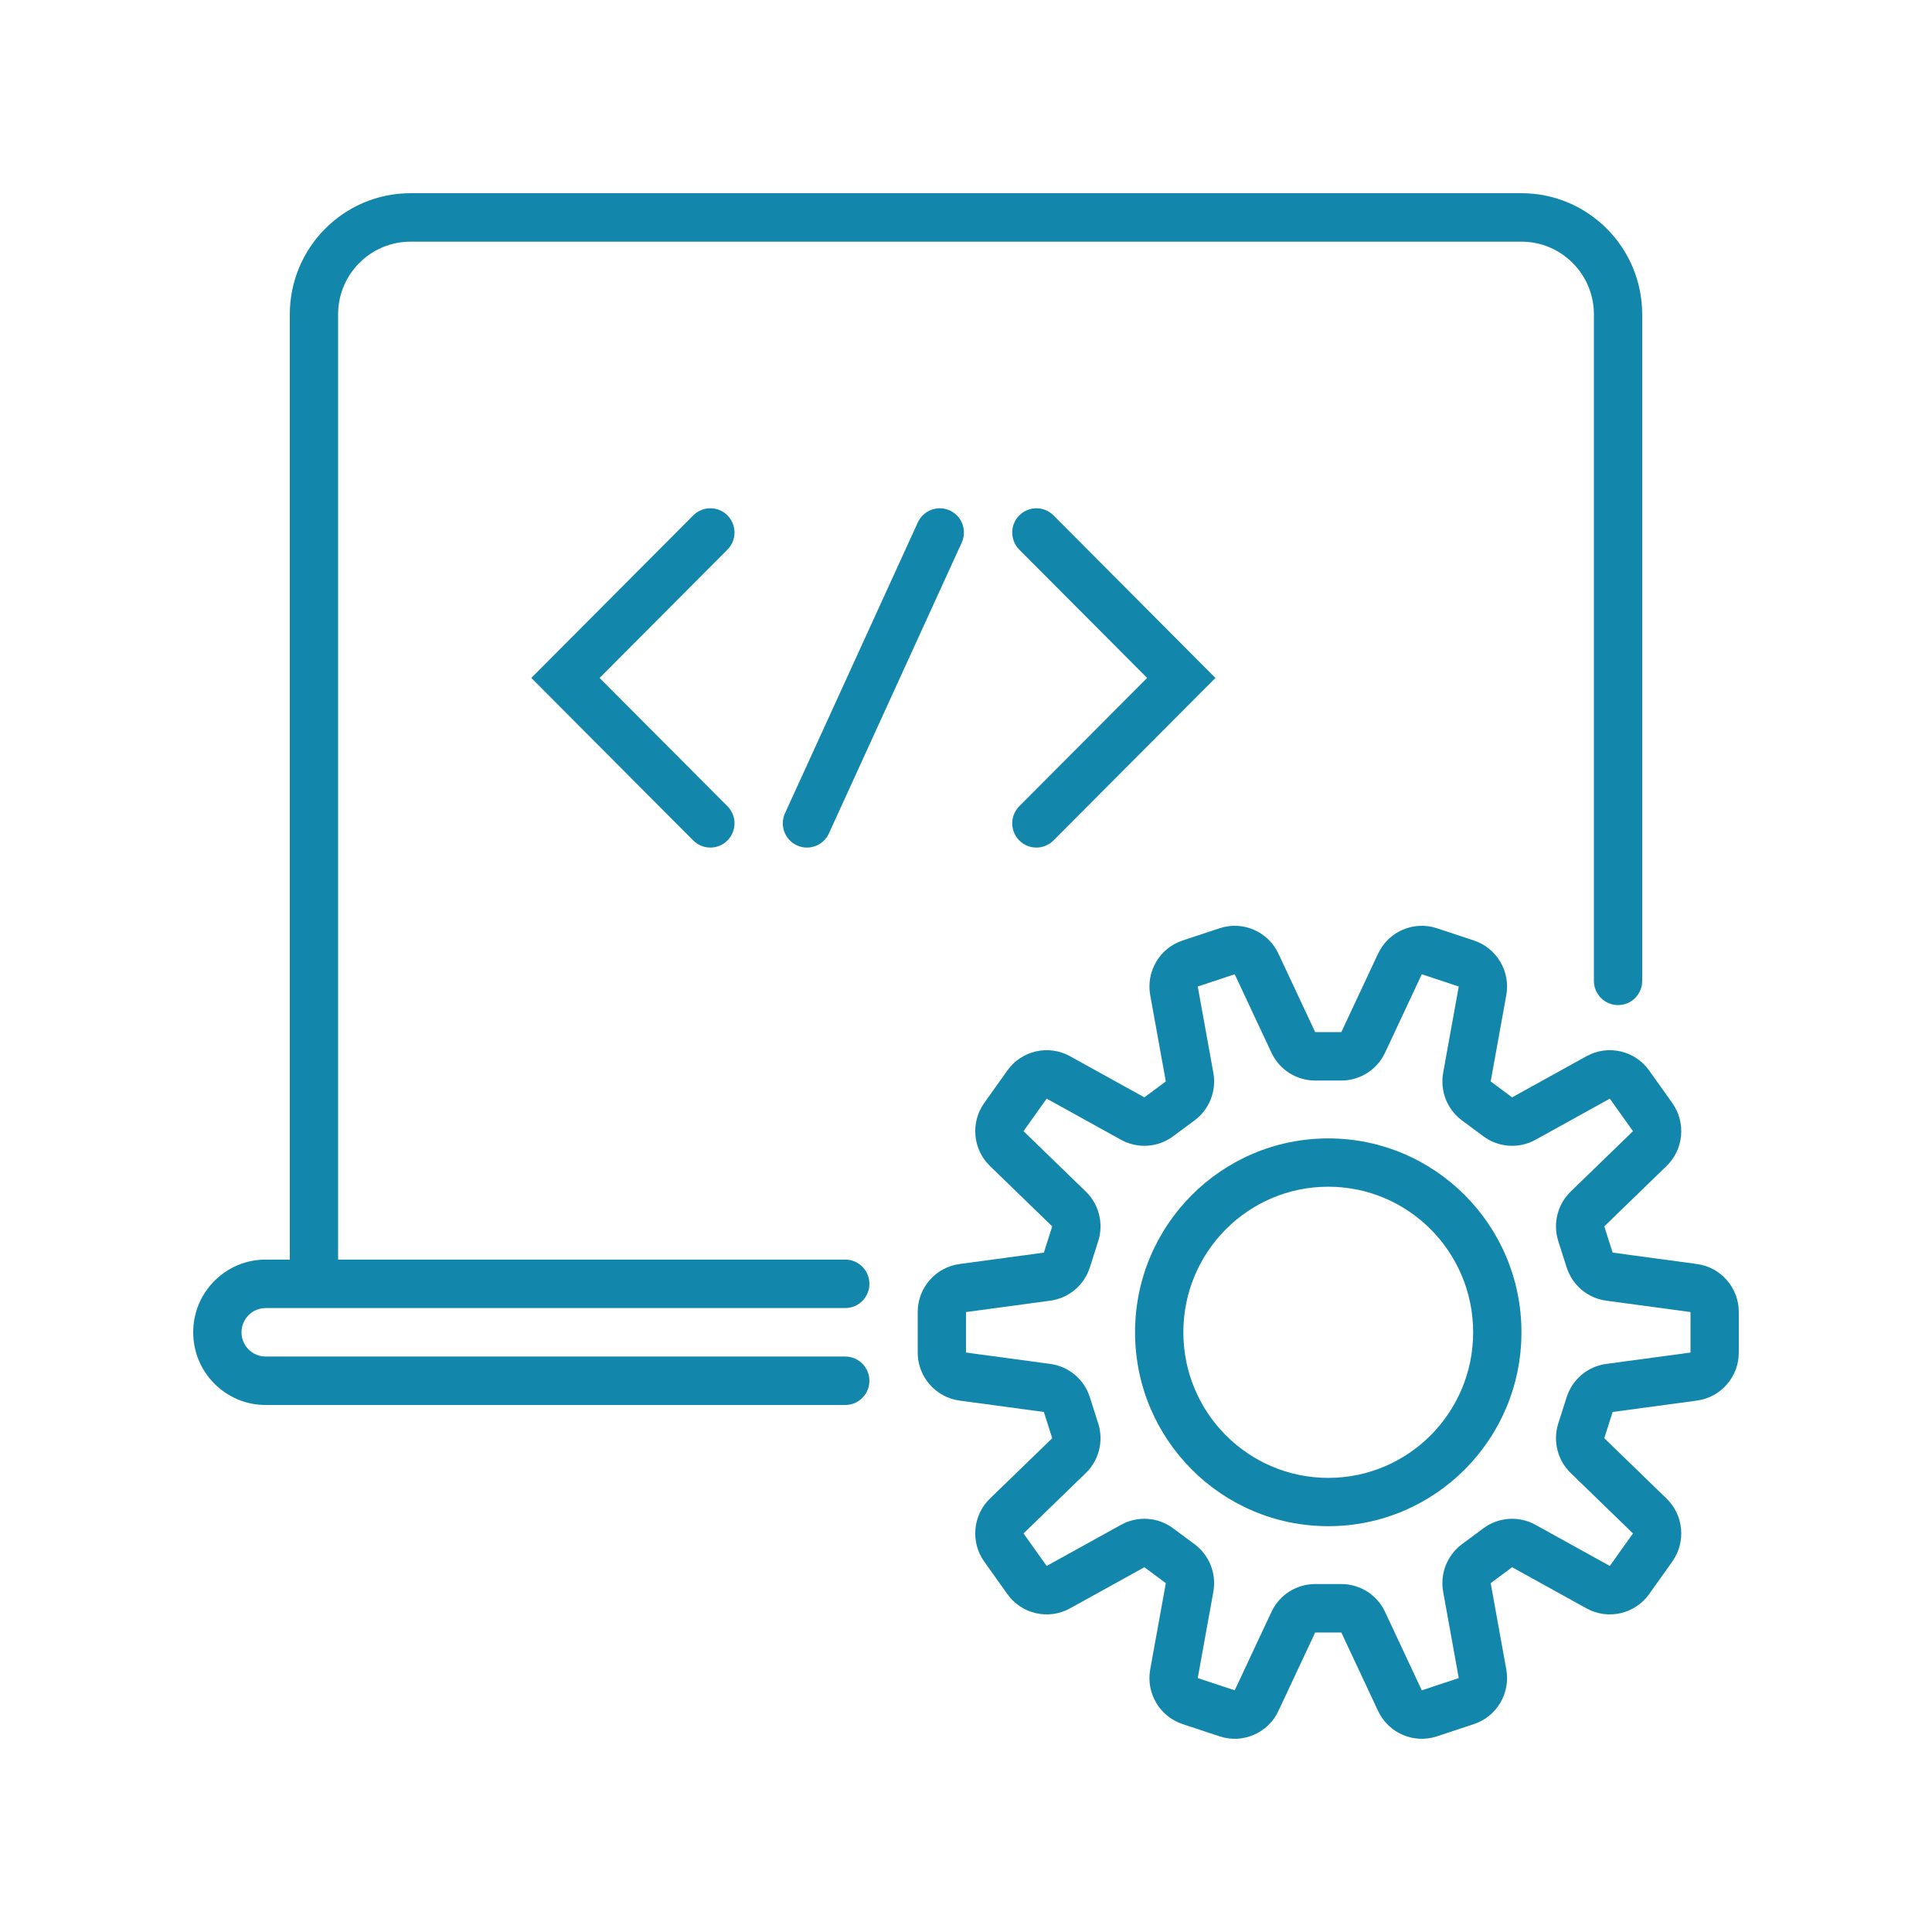 <svg width="80" height="80" viewBox="0 0 80 80" fill="none" xmlns="http://www.w3.org/2000/svg">
<path d="M14 13.018C14 11.355 15.343 10.007 17 10.007H63C64.657 10.007 66 11.355 66 13.018V40.616C66 41.17 66.448 41.619 67 41.619C67.552 41.619 68 41.17 68 40.616V13.018C68 10.247 65.761 8 63 8H17C14.239 8 12 10.247 12 13.018V52.157L11 52.157C9.343 52.157 8 53.505 8 55.167C8 56.83 9.343 58.178 11 58.178H35C35.552 58.178 36 57.729 36 57.175C36 56.62 35.552 56.171 35 56.171H11C10.448 56.171 10 55.722 10 55.167C10 54.613 10.448 54.164 11 54.164H35C35.552 54.164 36 53.715 36 53.16C36 52.606 35.552 52.157 35 52.157L14 52.157V13.018Z" fill="#1387AB"/>
<path fill-rule="evenodd" clip-rule="evenodd" d="M63 55.167C63 59.602 59.418 63.196 55 63.196C50.582 63.196 47 59.602 47 55.167C47 50.733 50.582 47.139 55 47.139C59.418 47.139 63 50.733 63 55.167ZM61 55.167C61 58.504 58.307 61.196 55 61.196C51.693 61.196 49 58.504 49 55.167C49 51.831 51.693 49.139 55 49.139C58.307 49.139 61 51.831 61 55.167Z" fill="#1387AB"/>
<path fill-rule="evenodd" clip-rule="evenodd" d="M59.5 38.437C58.54 38.118 57.493 38.57 57.063 39.489L55.542 42.736H54.458L52.937 39.489C52.507 38.57 51.46 38.118 50.5 38.437L48.968 38.944C48.021 39.258 47.45 40.224 47.628 41.209L48.274 44.78L47.386 45.439L44.306 43.735C43.417 43.244 42.303 43.498 41.713 44.326L40.755 45.672C40.179 46.481 40.28 47.592 40.992 48.282L43.57 50.782L43.224 51.868L39.733 52.34C38.741 52.474 38 53.324 38 54.329V56.006C38 57.011 38.741 57.861 39.733 57.995L43.224 58.467L43.57 59.553L40.992 62.052C40.28 62.743 40.179 63.854 40.755 64.663L41.713 66.009C42.303 66.837 43.417 67.091 44.306 66.6L47.386 64.896L48.274 65.555L47.628 69.126C47.45 70.111 48.021 71.077 48.968 71.391L50.5 71.898C51.46 72.217 52.507 71.765 52.937 70.846L54.458 67.599H55.542L57.063 70.846C57.493 71.765 58.54 72.217 59.5 71.898L61.032 71.391C61.979 71.077 62.55 70.111 62.372 69.126L61.726 65.555L62.614 64.896L65.694 66.6C66.582 67.091 67.697 66.837 68.287 66.009L69.245 64.663C69.821 63.854 69.72 62.743 69.008 62.052L66.43 59.553L66.776 58.467L70.267 57.995C71.259 57.861 72 57.011 72 56.006V54.329C72 53.324 71.259 52.474 70.267 52.34L66.776 51.868L66.43 50.782L69.008 48.282C69.72 47.592 69.821 46.481 69.245 45.672L68.287 44.326C67.697 43.498 66.582 43.244 65.694 43.735L62.614 45.439L61.726 44.78L62.372 41.209C62.55 40.224 61.979 39.258 61.032 38.944L59.5 38.437ZM58.873 40.342L60.404 40.85L59.758 44.422C59.622 45.175 59.924 45.94 60.538 46.395L61.426 47.053C62.054 47.519 62.895 47.575 63.58 47.197L66.659 45.493L67.618 46.839L65.04 49.339C64.493 49.869 64.293 50.666 64.525 51.393L64.871 52.479C65.106 53.218 65.743 53.754 66.509 53.858L70 54.329V56.006L66.509 56.477C65.743 56.581 65.106 57.117 64.871 57.856L64.525 58.942C64.293 59.669 64.493 60.466 65.04 60.996L67.618 63.496L66.659 64.842L63.58 63.139C62.895 62.76 62.054 62.816 61.426 63.282L60.538 63.94C59.924 64.395 59.622 65.16 59.758 65.913L60.404 69.485L58.873 69.993L57.352 66.745C57.023 66.041 56.317 65.592 55.542 65.592H54.458C53.683 65.592 52.977 66.041 52.648 66.745L51.127 69.993L49.596 69.485L50.242 65.913C50.378 65.16 50.076 64.395 49.462 63.94L48.574 63.282C47.946 62.816 47.105 62.76 46.42 63.139L43.341 64.842L42.382 63.496L44.96 60.996C45.507 60.466 45.707 59.669 45.475 58.942L45.129 57.856C44.894 57.117 44.257 56.581 43.491 56.477L40 56.006V54.329L43.491 53.858C44.257 53.754 44.894 53.218 45.129 52.479L45.475 51.393C45.707 50.666 45.507 49.869 44.96 49.339L42.382 46.839L43.341 45.493L46.42 47.197C47.105 47.575 47.946 47.519 48.574 47.053L49.462 46.395C50.076 45.94 50.378 45.175 50.242 44.422L49.596 40.85L51.127 40.342L52.648 43.59C52.977 44.294 53.683 44.743 54.458 44.743H55.542C56.317 44.743 57.023 44.294 57.352 43.59L58.873 40.342Z" fill="#1387AB"/>
<path d="M30.121 22.76C30.512 22.368 30.512 21.732 30.121 21.34C29.731 20.949 29.098 20.949 28.707 21.34L22 28.072L28.707 34.803C29.098 35.194 29.731 35.194 30.121 34.803C30.512 34.411 30.512 33.775 30.121 33.383L24.828 28.072L30.121 22.76Z" fill="#1387AB"/>
<path d="M42.207 21.34C42.598 20.949 43.231 20.949 43.621 21.34L50.328 28.072L43.621 34.803C43.231 35.194 42.598 35.194 42.207 34.803C41.817 34.411 41.817 33.775 42.207 33.383L47.5 28.072L42.207 22.76C41.817 22.368 41.817 21.732 42.207 21.34Z" fill="#1387AB"/>
<path d="M39.823 22.468C40.053 21.964 39.833 21.369 39.331 21.138C38.829 20.907 38.235 21.128 38.005 21.632L32.505 33.675C32.275 34.179 32.495 34.774 32.998 35.005C33.5 35.236 34.093 35.015 34.323 34.511L39.823 22.468Z" fill="#1387AB"/>
</svg>
